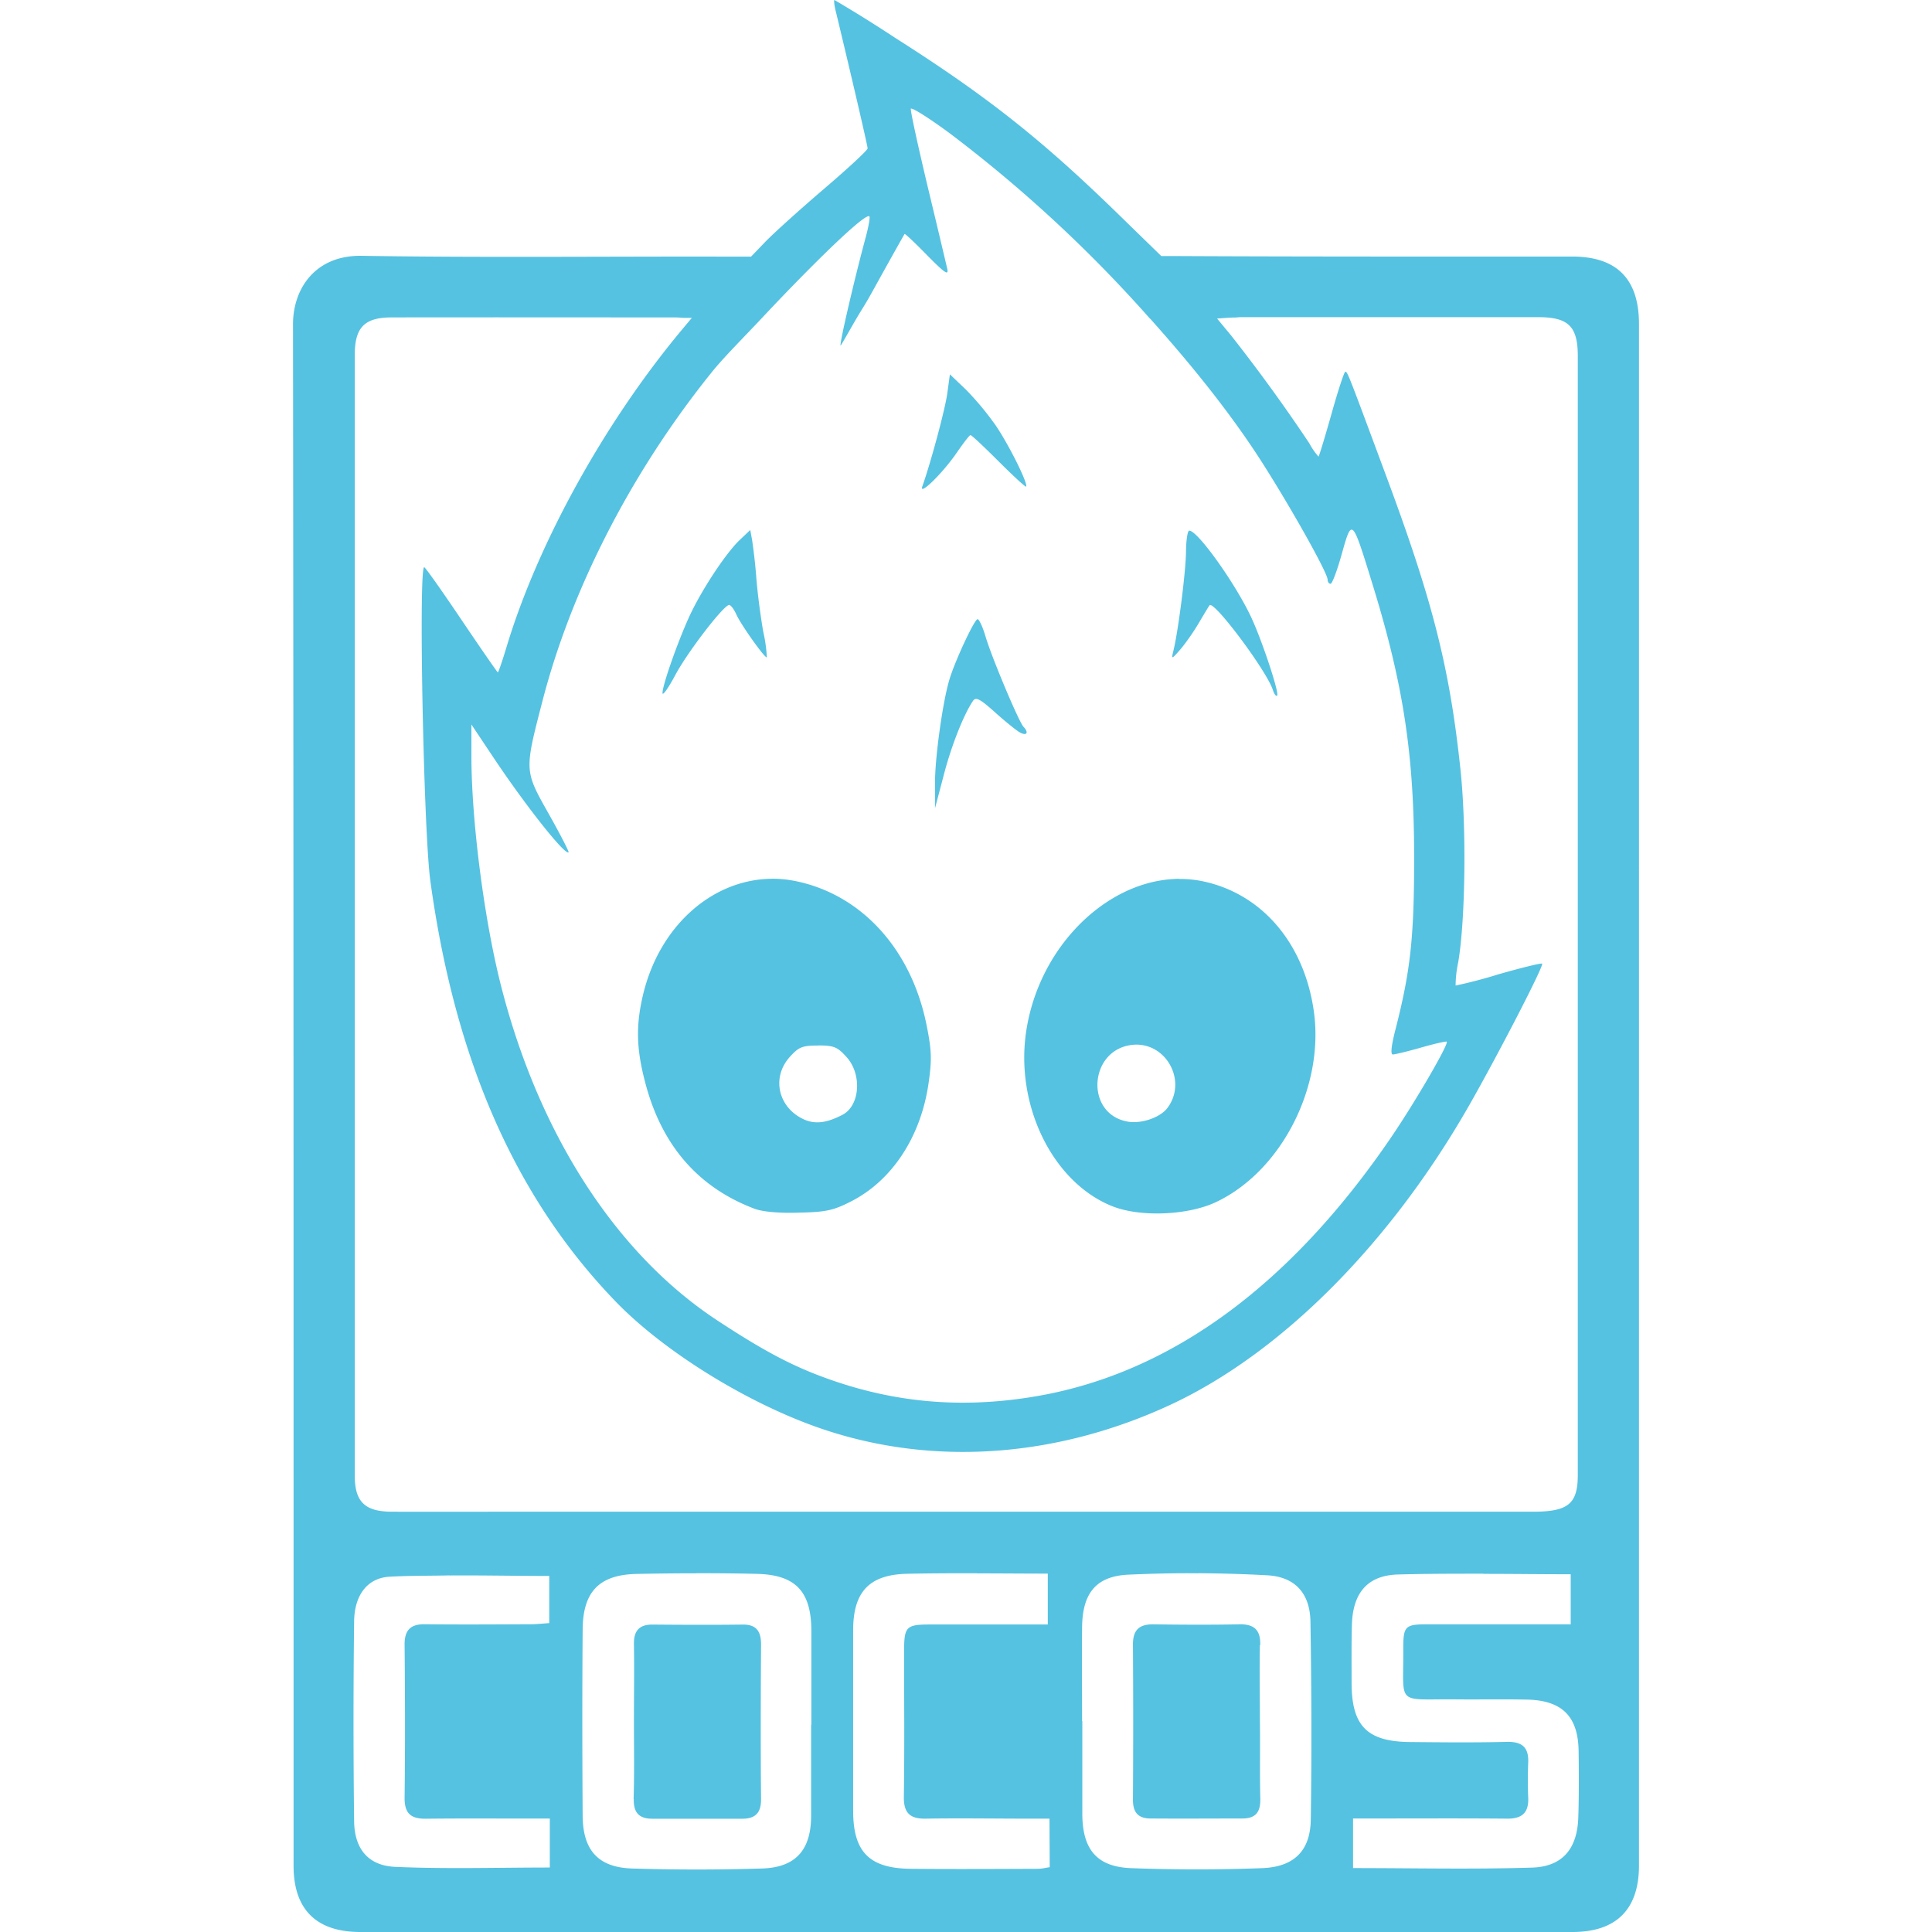 <svg role="img" viewBox="0 0 24 24" xmlns="http://www.w3.org/2000/svg"><style>path { fill: #55C2E1; }</style><title>Cocos</title><path d="M10.365.0h.002zc-.007.004-.002.066.018.143.19.787.395 1.67.395 1.7.0.023-.242.247-.538.5-.296.253-.628.552-.735.663l-.175.182h-.247c-1.53-.004-3.06.014-4.588-.01-.578-.01-.855.407-.855.85.007 6.384.007 12.766.007 19.15.0.542.283.822.828.822h15.06c.542.0.825-.28.825-.825V4.025c0-.56-.276-.838-.83-.838-1.632.0-3.264.002-4.896-.006h-.208l-.546-.532c-.94-.915-1.62-1.455-2.762-2.18A17.17 17.17.0 0010.366.0zm.955 1.35c.03-.004.232.125.47.3a16.989 16.989.0 012.497 2.31h.002c.465.52.903 1.057 1.268 1.6.357.53.935 1.546.935 1.64.0.03.017.052.037.052s.083-.168.14-.374c.127-.45.126-.448.388.403.38 1.238.51 2.106.51 3.38.0.992-.047 1.402-.23 2.12-.053.205-.066.318-.035.318.026.0.184-.038.352-.086.167-.048.31-.08.318-.073.028.027-.394.753-.692 1.19-1.246 1.828-2.718 2.91-4.358 3.206-.917.165-1.763.1-2.61-.198-.45-.158-.813-.348-1.398-.733-1.25-.82-2.206-2.292-2.68-4.12-.214-.82-.378-2.076-.378-2.895V9l.277.415c.403.603.89 1.217.93 1.172.006-.01-.104-.224-.247-.478-.302-.536-.303-.53-.08-1.39.362-1.406 1.112-2.862 2.108-4.098.143-.178.395-.43.614-.663.603-.644 1.29-1.32 1.342-1.27.01.01-.01.126-.045.257-.134.492-.33 1.332-.313 1.348.004.004.126-.216.197-.336.072-.124.096-.15.203-.344.21-.38.39-.7.395-.706.006-.007.132.112.28.264.222.225.27.256.25.167-.014-.06-.123-.522-.245-1.028-.12-.506-.215-.938-.207-.96.0-.002.002-.003.004-.003zm4.08 2.59h3.71c.372.0.49.114.49.482v13.9c0 .36-.12.457-.558.457H6.42c-.52.0-1.04.002-1.56.0-.33-.003-.453-.126-.453-.448V4.41c0-.343.12-.467.46-.467 1.17-.002 2.342.0 3.513.0.048.0.097.005.116.006h.1l-.007.006-.138.165c-.948 1.143-1.77 2.63-2.157 3.912-.053.176-.102.32-.11.32-.006.0-.207-.29-.443-.64-.237-.352-.448-.652-.47-.665-.074-.046-.01 3.277.075 3.897.305 2.222 1.053 3.926 2.292 5.214.62.646 1.705 1.31 2.633 1.612 1.36.444 2.87.33 4.27-.32 1.37-.638 2.723-1.993 3.706-3.713.366-.642.934-1.742.91-1.766-.01-.01-.255.05-.542.132a5.99 5.99.0 01-.533.14 1.427 1.427.0 01.033-.292c.09-.534.103-1.682.027-2.396-.134-1.262-.344-2.09-.93-3.663-.467-1.258-.473-1.274-.5-1.274-.014.0-.092.238-.173.528-.082.29-.154.526-.16.526a.831.831.0 01-.114-.165 21.09 21.09.0 00-.972-1.34l-.174-.21c.083-.005.158-.013.234-.013zm-3.6.71-.032.234c-.027.2-.205.86-.31 1.157-.048.132.26-.17.433-.426.08-.115.152-.21.165-.21.014.0.17.147.35.327s.333.32.34.313c.03-.03-.21-.515-.377-.76a3.624 3.624.0 00-.37-.445zM9.32 6.584l-.132.125c-.178.17-.485.64-.63.96-.15.332-.33.85-.328.94.0.04.072-.06.158-.222.155-.29.603-.872.67-.872.02.0.06.053.09.12.06.132.36.552.378.53a1.875 1.875.0 00-.045-.32c-.03-.17-.07-.465-.085-.66a6.93 6.93.0 00-.053-.476zm5.453.008c-.02.0-.038.113-.04.252.0.24-.097 1.002-.157 1.242-.026.107-.023.107.088-.02.063-.074.166-.22.23-.33.065-.11.123-.207.132-.217.054-.063.71.816.786 1.052.017.052.04.083.053.07.03-.03-.188-.687-.323-.975-.197-.42-.664-1.074-.768-1.074zm-2.63 1.1h.002zc-.04.006-.274.505-.348.746-.083.27-.182.978-.18 1.296v.307l.108-.41c.095-.368.25-.758.365-.926.035-.05.087-.023.274.145.127.114.267.227.31.25.085.045.11.0.042-.072-.057-.06-.392-.855-.47-1.117-.035-.12-.08-.217-.1-.22zM9.56 10.917c-.725.02-1.372.593-1.573 1.445-.088.374-.082.66.022 1.062.2.792.655 1.322 1.36 1.59.098.038.3.058.55.05.34-.007.433-.027.65-.138.51-.258.868-.8.965-1.463.043-.298.04-.41-.022-.72-.187-.95-.812-1.636-1.64-1.8-.104-.02-.21-.03-.313-.026zm5.087.0c-.03.0-.06.002-.09.004-.847.058-1.65.858-1.808 1.882-.143.93.33 1.89 1.073 2.183.344.135.928.112 1.277-.05.814-.38 1.355-1.432 1.222-2.373-.12-.854-.656-1.474-1.402-1.62a1.393 1.393.0 00-.273-.024zm-.515 2.06c.38.012.612.473.366.792-.096.12-.338.2-.51.16-.51-.11-.456-.88.066-.948a.51.51.0 01.078-.004zm-3.968.01c.2.0.24.02.354.146.192.215.165.6-.05.714-.19.1-.332.12-.467.065-.33-.14-.424-.52-.192-.78.113-.126.155-.144.356-.144zM8.65 19.543c.25.0.498.002.746.008.49.01.683.22.683.712v1.162h-.003v1.14c-.003.416-.192.633-.608.646a25.8 25.8.0 01-1.622.0c-.416-.015-.603-.228-.608-.648-.005-.775-.006-1.55.0-2.324.004-.466.206-.676.666-.687.25-.005.497-.008.745-.008zm6.23.0c.29.002.577.01.865.026.348.02.53.23.534.58.013.817.016 1.636.004 2.454-.005.39-.21.59-.608.604-.54.02-1.08.02-1.62.0-.428-.015-.606-.23-.61-.666v-1.16h-.003c0-.39-.004-.775.0-1.164.004-.418.166-.636.573-.656.288-.013.576-.02.865-.017zm-2.744.002c.29.0.583.003.88.003v.632h-1.452c-.31.0-.333.023-.333.34.0.6.006 1.2-.003 1.8-.003.2.075.275.27.272.424-.007.847.0 1.272.0h.267l.003.603c-.05.007-.098.02-.146.02-.527.002-1.054.005-1.58.0-.516-.005-.716-.21-.716-.722v-2.24c0-.476.197-.692.67-.703.29-.006.577-.007.868-.006zm6.29.006c.358.0.72.005 1.086.005v.622h-1.794c-.26.0-.286.027-.286.292.006.727-.102.634.64.64.298.003.6-.003.898.003.433.01.632.206.64.633.004.278.005.557-.004.834-.013.383-.193.607-.572.62-.736.023-1.474.006-2.226.006v-.616h.244c.557.0 1.113-.003 1.668.002.186.002.272-.072.264-.26a5.38 5.38.0 010-.44c.007-.188-.078-.258-.266-.254-.4.01-.804.006-1.206.002-.533-.006-.722-.203-.722-.737.0-.242-.003-.483.004-.724.012-.387.19-.608.568-.62.353-.01.707-.01 1.065-.01zm-12.84.02c.41-.003.82.006 1.237.006v.586c-.08.005-.156.014-.232.014-.438.002-.877.005-1.315.0-.175-.002-.25.072-.25.25.006.638.008 1.274.0 1.91.0.196.083.257.265.256.438-.005.877-.002 1.316-.002h.223v.608c-.65.0-1.284.02-1.917-.008-.342-.014-.51-.227-.514-.568-.01-.826-.01-1.653.0-2.48.003-.318.157-.544.448-.557.25-.014.51-.01.737-.016zm9.806.607c-.357.007-.715.005-1.072.0-.177.0-.248.08-.246.255.004.643.004 1.285.0 1.927.0.16.07.23.22.23.38.003.76.0 1.138.0.17.0.228-.083.224-.248-.008-.32.0-.642-.005-.963.0-.316-.007-.63.0-.944h.004c.005-.19-.077-.26-.262-.258zm-7.282.003c-.168-.002-.237.076-.235.24.005.322.0.644.0.965.0.32.006.64-.004.962h.002c-.004.17.067.245.23.245H9.22c.158.0.235-.068.234-.24-.006-.642-.004-1.283.0-1.926.0-.16-.056-.248-.228-.246-.373.005-.745.003-1.117.0z"/></svg>